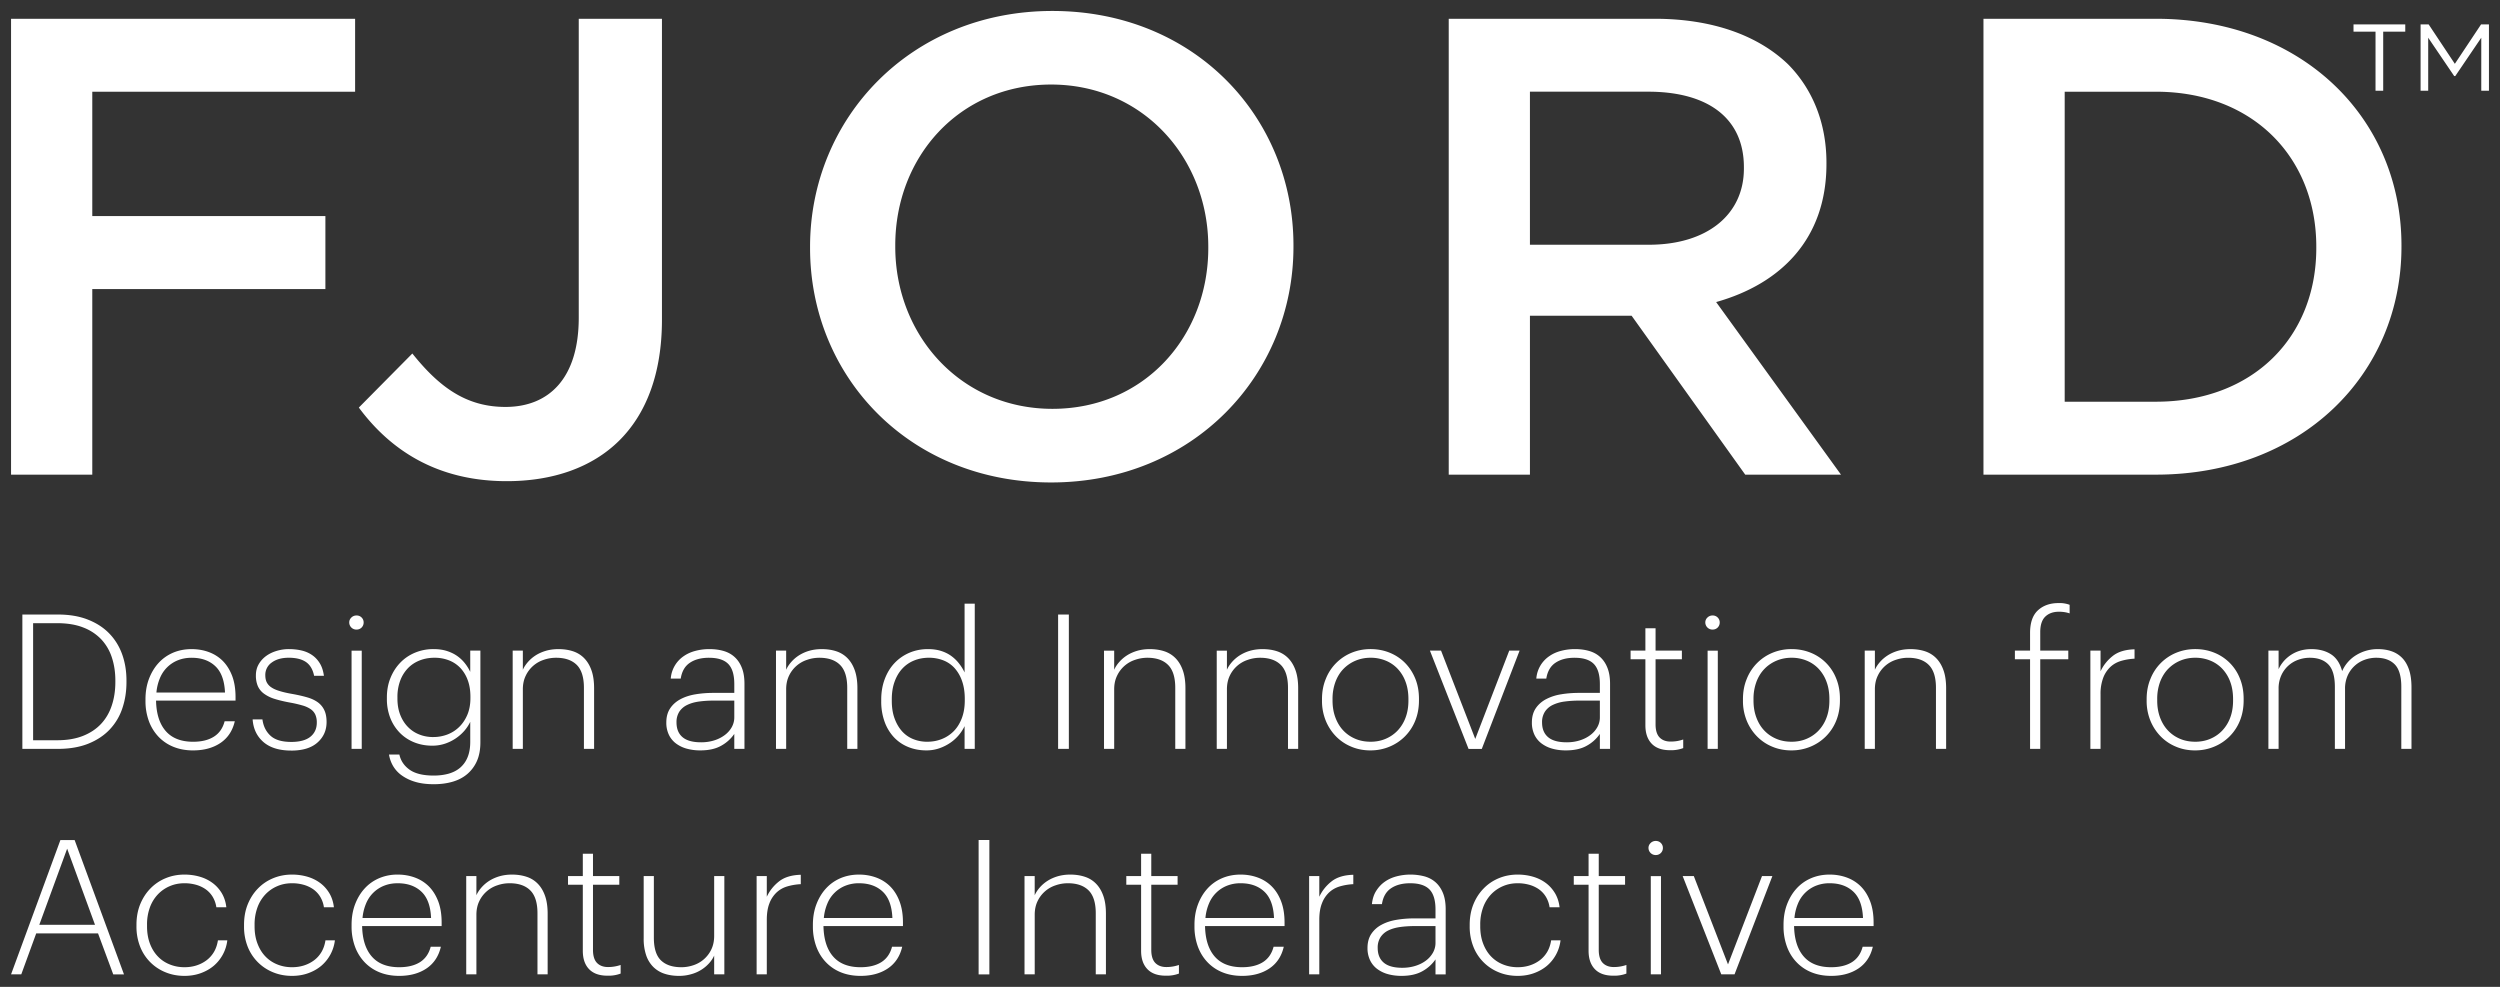 <svg width="114" height="45" xmlns="http://www.w3.org/2000/svg"><rect width="100%" height="100%" fill="#333333" stroke="none"/><path d="M2.615 33.755c.443 0 .832-.066 1.165-.197.332-.131.608-.314.827-.548.22-.235.383-.514.49-.84.109-.326.163-.683.163-1.07v-.07c0-.377-.053-.725-.158-1.045a2.202 2.202 0 00-.481-.827 2.232 2.232 0 00-.824-.544c-.332-.131-.73-.197-1.191-.197H1.51v5.338h1.104zM1.02 28.023H2.65c.514 0 .966.077 1.357.231.392.154.717.365.977.634s.456.586.587.951c.131.366.196.763.196 1.191v.077c0 .423-.062.82-.188 1.191a2.594 2.594 0 01-.578.969c-.26.274-.587.49-.98.647-.395.157-.857.235-1.388.235H1.02v-6.126zm9.24 3.556c-.024-.545-.171-.946-.443-1.202s-.632-.383-1.082-.383c-.221 0-.426.037-.613.11a1.474 1.474 0 00-.827.814 2.174 2.174 0 00-.162.66h3.126zm-1.455 2.64c-.332 0-.632-.056-.897-.164a1.934 1.934 0 01-.683-.463 2.07 2.07 0 01-.438-.715 2.65 2.65 0 01-.153-.921v-.07c0-.336.052-.644.157-.924.106-.28.25-.522.434-.724.184-.203.404-.36.661-.472.257-.11.54-.166.85-.166.274 0 .534.043.779.132.245.089.458.223.64.403.18.18.323.407.429.681.104.274.157.597.157.968v.163H7.116c.012.603.16 1.066.443 1.39.283.324.699.487 1.247.487.386 0 .701-.077.947-.232.245-.154.408-.388.49-.703h.464c-.1.432-.317.76-.652.988-.337.227-.752.341-1.249.341zm4.476.007c-.543 0-.966-.129-1.266-.387-.3-.26-.465-.604-.495-1.035h.447c.04.308.163.557.368.745.204.189.52.283.946.283.385 0 .675-.078.871-.235.196-.158.294-.373.294-.648a.873.873 0 00-.066-.359.619.619 0 00-.21-.25 1.29 1.29 0 00-.373-.17 5.537 5.537 0 00-.552-.129c-.28-.05-.52-.108-.718-.17a1.62 1.62 0 01-.49-.24.86.86 0 01-.28-.345 1.217 1.217 0 01-.088-.491c0-.188.043-.356.127-.504.085-.148.197-.273.337-.376.14-.102.3-.18.482-.234a1.94 1.94 0 01.56-.082c.205 0 .398.022.579.064.18.043.34.113.48.21.142.098.258.223.351.377.094.155.155.343.185.566h-.447c-.059-.288-.183-.498-.372-.628-.19-.13-.452-.195-.784-.195-.321 0-.58.073-.775.218a.682.682 0 00-.294.575c0 .131.022.24.066.328a.605.605 0 00.21.23c.097.066.225.123.386.17.16.05.357.094.59.134.246.045.464.095.653.15.19.054.35.128.482.222a.93.93 0 01.302.36c.07.145.105.327.105.544 0 .377-.137.688-.412.933-.274.246-.674.37-1.2.37zm2.75-.077v-4.48h.464v4.48h-.465zm.227-5.44a.325.325 0 01-.333-.327c0-.085.032-.159.097-.222a.323.323 0 01.236-.094.31.31 0 01.233.094.31.31 0 01.091.222.32.32 0 01-.091.232.313.313 0 01-.233.094zm3.494 4.9a1.8 1.8 0 00.657-.119c.204-.08.384-.196.539-.35.154-.153.277-.34.368-.558.09-.219.135-.468.135-.747v-.067c0-.279-.04-.53-.122-.751a1.602 1.602 0 00-.338-.559 1.43 1.43 0 00-.516-.345 1.786 1.786 0 00-.661-.12c-.246 0-.472.042-.679.124-.208.083-.385.2-.534.354a1.644 1.644 0 00-.35.563 2.09 2.09 0 00-.128.75v.069c0 .278.043.525.127.741.085.217.2.4.347.55.145.151.317.267.516.346.198.08.412.12.64.12zm.035 2.151c-.332 0-.62-.037-.862-.111a2.024 2.024 0 01-.613-.296 1.401 1.401 0 01-.39-.428 1.509 1.509 0 01-.184-.519h.473c.064.289.222.521.473.697.25.175.616.263 1.095.263.245 0 .47-.029.674-.085.204-.058.38-.147.525-.27a1.23 1.23 0 00.342-.477c.082-.197.123-.432.123-.705v-.914c-.065.138-.15.27-.259.399a2.021 2.021 0 01-.884.595 1.825 1.825 0 01-.591.094c-.293 0-.564-.05-.815-.15-.251-.1-.47-.244-.657-.432a2.016 2.016 0 01-.438-.677 2.367 2.367 0 01-.157-.882v-.06c0-.32.053-.615.162-.883.108-.269.257-.501.446-.698.19-.198.415-.35.675-.459a2.17 2.17 0 01.845-.163c.227 0 .43.029.609.086.177.057.334.133.468.227.134.095.25.204.35.33.1.126.181.257.246.394v-.968h.463v4.182c0 .33-.053.616-.16.856a1.65 1.65 0 01-.444.595c-.187.158-.41.273-.67.348-.26.074-.54.111-.845.111zm3.591-6.092h.464v.874c.053-.12.129-.237.228-.351a1.66 1.66 0 01.354-.305c.138-.088.294-.158.47-.21.174-.05.364-.076.568-.076.246 0 .468.033.666.098.199.066.37.171.512.317.143.146.254.331.333.557.08.226.118.498.118.818v2.759h-.464v-2.784c0-.48-.11-.829-.328-1.046-.22-.217-.533-.325-.942-.325-.192 0-.38.031-.56.094a1.38 1.38 0 00-.823.724c-.088.18-.132.387-.132.621v2.716h-.464v-4.48zm8.591 4.181c.21 0 .407-.028.591-.085a1.58 1.58 0 00.482-.24c.137-.101.245-.222.324-.362a.912.912 0 00.118-.456v-.759h-.937c-.24 0-.463.015-.67.043-.207.028-.386.08-.538.154a.882.882 0 00-.36.306.871.871 0 00-.13.495c0 .29.091.514.275.67.184.156.465.234.845.234zm-.035.369a2.29 2.29 0 01-.626-.081 1.449 1.449 0 01-.49-.24 1.072 1.072 0 01-.32-.397 1.273 1.273 0 01-.114-.555c0-.256.059-.471.176-.645.116-.173.274-.313.472-.418.198-.105.428-.18.687-.222.26-.043.53-.064.81-.064h.955v-.403c0-.422-.092-.728-.276-.917-.184-.188-.477-.282-.88-.282-.35 0-.64.075-.867.227-.228.151-.368.392-.42.724h-.455a1.36 1.36 0 01.595-1.027c.158-.109.337-.189.538-.24.202-.053.41-.079.627-.079.24 0 .457.029.652.086.196.057.364.15.504.279.14.128.25.292.328.492.08.2.118.443.118.729v2.964h-.464v-.683a1.736 1.736 0 01-.595.538c-.251.143-.57.214-.955.214zm3.45-4.55h.465v.874c.052-.12.129-.237.228-.351a1.66 1.66 0 01.354-.305 1.82 1.82 0 01.469-.21c.175-.05.365-.076.57-.076.244 0 .466.033.665.098.198.066.369.171.512.317.143.146.254.331.333.557.079.226.118.498.118.818v2.759h-.464v-2.784c0-.48-.11-.829-.329-1.046-.218-.217-.532-.325-.941-.325-.193 0-.38.031-.56.094a1.387 1.387 0 00-.824.724c-.087.18-.131.387-.131.621v2.716h-.464v-4.48zm6.902 4.155c.233 0 .454-.04.661-.123.207-.082.388-.202.543-.358.155-.157.277-.353.368-.589.09-.236.136-.507.136-.814v-.069c0-.307-.041-.577-.123-.81a1.723 1.723 0 00-.337-.589 1.36 1.36 0 00-.517-.358 1.788 1.788 0 00-.66-.12c-.247 0-.473.043-.68.129a1.477 1.477 0 00-.534.37c-.15.163-.266.36-.35.594-.085.233-.127.5-.127.801v.068c0 .308.042.576.127.807.084.23.198.424.34.584.145.16.315.279.514.358.198.08.41.12.639.12zm-.044.395c-.292 0-.564-.05-.814-.15a1.83 1.83 0 01-.653-.437 2.047 2.047 0 01-.433-.707 2.697 2.697 0 01-.158-.951v-.069c0-.342.054-.657.162-.942.108-.285.257-.529.447-.728.19-.2.414-.356.674-.468.26-.11.541-.167.845-.167.228 0 .43.029.609.086.178.057.334.136.468.235.135.101.252.215.35.344.1.128.181.26.246.398v-3.136h.464v6.623h-.464v-1.037a1.911 1.911 0 01-.644.754 2.118 2.118 0 01-.499.253 1.79 1.79 0 01-.6.099zm6.008-.069v-6.126h.49v6.126h-.49zm2.093-4.48h.464v.873c.052-.12.128-.237.228-.351a1.66 1.66 0 01.354-.305c.138-.088.293-.158.469-.21.175-.05.365-.076.569-.076.245 0 .467.033.666.098.198.066.369.171.512.317.143.146.254.331.333.557.079.226.118.498.118.818v2.759h-.464v-2.784c0-.48-.11-.829-.329-1.046-.219-.217-.533-.325-.941-.325a1.7 1.7 0 00-.56.094 1.38 1.38 0 00-.823.724c-.088.18-.132.387-.132.621v2.716h-.464v-4.48zm5.14 0h.465v.873c.052-.12.128-.237.228-.351a1.66 1.66 0 01.354-.305 1.82 1.82 0 01.469-.21c.175-.05.364-.076.569-.076.245 0 .467.033.665.098.199.066.37.171.513.317.143.146.253.331.333.557.079.226.118.498.118.818v2.759h-.464v-2.784c0-.48-.11-.829-.329-1.046-.219-.217-.533-.325-.942-.325-.192 0-.38.031-.56.094a1.38 1.38 0 00-.824.724c-.086.18-.13.387-.13.621v2.716h-.465v-4.48zm7.015 4.154c.246 0 .474-.043.683-.132.21-.088.393-.213.548-.375a1.72 1.72 0 00.363-.589c.088-.23.132-.49.132-.78v-.068c0-.296-.044-.56-.132-.793a1.72 1.72 0 00-.363-.593 1.555 1.555 0 00-.548-.371 1.796 1.796 0 00-.683-.129c-.245 0-.473.045-.682.133a1.67 1.67 0 00-.553.375c-.157.162-.28.36-.367.593a2.218 2.218 0 00-.132.785v.068c0 .284.044.543.132.776.087.233.208.431.363.593.155.162.337.287.548.375.21.089.44.132.691.132zm-.008.395c-.31 0-.6-.056-.867-.168a2.084 2.084 0 01-.701-.47 2.225 2.225 0 01-.469-.72 2.384 2.384 0 01-.17-.913v-.069c0-.336.058-.645.175-.925a2.132 2.132 0 011.173-1.187c.269-.11.558-.167.867-.167.31 0 .599.055.868.163.268.109.501.263.7.463.198.2.355.438.469.715.114.278.17.587.17.93v.069c0 .336-.056.645-.17.925a2.133 2.133 0 01-1.178 1.186 2.23 2.23 0 01-.867.168zm2.714-4.55h.508l1.56 4.027 1.55-4.027h.472L67.57 34.15h-.604l-1.761-4.48zm6.235 4.181c.21 0 .408-.028.591-.085.185-.057.345-.137.482-.24.137-.101.245-.222.324-.362a.907.907 0 00.118-.456v-.759h-.936c-.24 0-.463.015-.67.043a1.78 1.78 0 00-.54.154.886.886 0 00-.358.306.871.871 0 00-.132.495c0 .29.092.514.276.67.184.156.466.234.845.234zm-.035.369c-.227 0-.436-.027-.626-.081a1.449 1.449 0 01-.49-.24 1.077 1.077 0 01-.32-.397 1.28 1.28 0 01-.114-.555c0-.256.059-.471.175-.645.117-.173.275-.313.473-.418a2.23 2.23 0 01.687-.222c.26-.043.53-.064.81-.064h.955v-.403c0-.422-.092-.728-.276-.917-.184-.188-.476-.282-.88-.282-.35 0-.639.075-.867.227-.227.151-.367.392-.42.724h-.455a1.36 1.36 0 01.596-1.027c.157-.109.336-.189.537-.24.202-.053.41-.079.627-.079.24 0 .457.029.652.086.196.057.364.15.504.279.14.128.25.292.328.492.08.2.119.443.119.729v2.964h-.465v-.683a1.731 1.731 0 01-.595.538c-.251.143-.57.214-.955.214zm4.747-.009c-.368 0-.646-.1-.836-.299-.19-.2-.285-.479-.285-.838v-3.01h-.675v-.394h.675v-1.02h.464v1.02h1.2v.394h-1.2v2.969c0 .272.062.471.184.597.122.125.289.187.499.187.117 0 .222-.009.316-.026.093-.017.18-.04.262-.069v.393a1.55 1.55 0 01-.604.096zm1.716-.06v-4.48h.465v4.48h-.465zm.228-5.44a.326.326 0 01-.333-.327.3.3 0 01.097-.222.324.324 0 01.236-.094.31.31 0 01.233.094.31.31 0 01.091.222.32.32 0 01-.091.232.313.313 0 01-.233.094zm3.6 5.114c.245 0 .473-.043.682-.132.21-.088.393-.213.548-.375a1.72 1.72 0 00.363-.589c.088-.23.132-.49.132-.78v-.068c0-.296-.044-.56-.132-.793a1.72 1.72 0 00-.363-.593 1.555 1.555 0 00-.548-.371 1.796 1.796 0 00-.683-.129c-.245 0-.473.045-.682.133-.21.088-.395.213-.552.375-.158.162-.28.36-.368.593a2.218 2.218 0 00-.132.785v.068c0 .284.044.543.132.776.087.233.208.431.363.593.155.162.337.287.548.375.21.089.44.132.691.132zm-.01.395c-.309 0-.598-.056-.866-.168a2.077 2.077 0 01-.7-.47 2.209 2.209 0 01-.47-.72 2.374 2.374 0 01-.17-.913v-.069c0-.336.058-.645.175-.925a2.132 2.132 0 011.173-1.187 2.25 2.25 0 01.867-.167c.31 0 .599.055.868.163a2.08 2.08 0 011.169 1.178c.114.278.17.587.17.93v.069c0 .336-.056.645-.17.925a2.133 2.133 0 01-1.178 1.186 2.23 2.23 0 01-.867.168zm3.346-4.55h.464v.874c.052-.12.129-.237.228-.351.1-.115.217-.216.355-.305.137-.088.293-.158.468-.21.175-.05.365-.076.57-.076.245 0 .466.033.665.098.199.066.369.171.512.317.143.146.254.331.333.557.079.226.118.498.118.818v2.759h-.464v-2.784c0-.48-.11-.829-.329-1.046-.218-.217-.532-.325-.94-.325-.193 0-.38.031-.561.094a1.38 1.38 0 00-.823.724c-.088.18-.132.387-.132.621v2.716h-.464v-4.48zm7.54.394h-.692v-.394h.692v-.805c0-.469.12-.813.359-1.033.24-.22.552-.33.937-.33a1.322 1.322 0 01.508.079v.392a1.31 1.31 0 00-.219-.055 1.588 1.588 0 00-.271-.021c-.257 0-.463.073-.618.221-.154.148-.232.384-.232.708v.844h1.279v.394h-1.279v4.087h-.464v-4.087zm2.75-.394h.464v.943c.128-.275.314-.507.556-.699.242-.192.574-.292.994-.304v.428a2.642 2.642 0 00-.617.103c-.19.057-.354.15-.49.279a1.327 1.327 0 00-.324.497 2.07 2.07 0 00-.119.75v2.484h-.464v-4.48zm4.782 4.155c.245 0 .473-.043.683-.132.21-.088.392-.213.547-.375a1.72 1.72 0 00.364-.589c.087-.23.131-.49.131-.78v-.068c0-.296-.044-.56-.131-.793a1.72 1.72 0 00-.364-.593 1.555 1.555 0 00-.547-.371 1.796 1.796 0 00-.683-.129c-.245 0-.473.045-.683.133a1.67 1.67 0 00-.552.375c-.157.162-.28.36-.368.593a2.218 2.218 0 00-.131.785v.068c0 .284.044.543.131.776.088.233.209.431.364.593.155.162.337.287.547.375.21.089.44.132.692.132zm-.009.395c-.31 0-.599-.056-.867-.168a2.084 2.084 0 01-.7-.47 2.225 2.225 0 01-.47-.72 2.384 2.384 0 01-.17-.913v-.069c0-.336.058-.645.175-.925a2.132 2.132 0 011.173-1.187c.27-.11.558-.167.868-.167.31 0 .598.055.867.163a2.08 2.08 0 011.17 1.178c.113.278.17.587.17.93v.069c0 .336-.057.645-.17.925a2.133 2.133 0 01-1.179 1.186 2.23 2.23 0 01-.867.168zm3.345-4.55h.465v.848c.052-.12.125-.235.218-.347a1.595 1.595 0 01.758-.497c.16-.048.334-.072.521-.072.344 0 .64.076.884.23.246.155.418.412.517.772a1.62 1.62 0 01.661-.741 1.87 1.87 0 01.969-.261c.221 0 .426.03.613.094.186.063.348.162.486.3.137.137.243.317.32.54.075.222.113.493.113.813v2.802h-.464v-2.827c0-.48-.1-.821-.298-1.024-.199-.203-.481-.304-.85-.304-.175 0-.347.03-.516.09a1.345 1.345 0 00-.78.715 1.46 1.46 0 00-.122.617v2.733h-.464v-2.827c0-.48-.1-.821-.298-1.024-.199-.203-.482-.304-.85-.304-.175 0-.347.03-.517.09a1.335 1.335 0 00-.779.715 1.452 1.452 0 00-.122.617v2.733h-.465v-4.48zM1.792 42.17h2.54l-1.27-3.47-1.27 3.47zm.963-3.864h.648l2.251 6.126h-.49l-.693-1.868h-2.82L.97 44.431H.504l2.251-6.126zM8.413 44.5c-.31 0-.598-.054-.863-.163a2.068 2.068 0 01-1.16-1.17 2.47 2.47 0 01-.167-.93v-.068c0-.343.057-.654.17-.934.115-.28.27-.521.47-.724a2.05 2.05 0 01.696-.467c.265-.109.55-.163.854-.163.233 0 .458.03.673.09.217.06.41.151.583.275.172.122.317.278.434.466.116.19.19.409.218.66h-.455a1.282 1.282 0 00-.175-.489 1.15 1.15 0 00-.324-.34 1.455 1.455 0 00-.438-.2 1.925 1.925 0 00-.516-.067c-.24 0-.463.043-.67.132a1.612 1.612 0 00-.543.375 1.72 1.72 0 00-.364.593 2.24 2.24 0 00-.131.793v.069c0 .295.044.558.131.788.087.23.207.426.36.585.15.159.332.282.542.366.21.086.435.128.675.128.192 0 .373-.026.542-.08.17-.054.323-.132.46-.234.137-.103.251-.23.342-.383.09-.153.15-.33.18-.528h.428a1.794 1.794 0 01-.63 1.17c-.17.14-.367.25-.591.33-.225.08-.469.12-.731.12zm4.904 0c-.31 0-.597-.054-.863-.163a2.076 2.076 0 01-1.16-1.17 2.47 2.47 0 01-.166-.93v-.068c0-.343.057-.654.17-.934.114-.28.27-.521.469-.724.198-.203.43-.358.696-.467.266-.109.55-.163.854-.163.233 0 .458.03.674.09.216.06.41.151.583.275.171.122.317.278.433.466.117.19.19.409.219.66h-.455a1.282 1.282 0 00-.175-.489 1.15 1.15 0 00-.324-.34 1.455 1.455 0 00-.438-.2 1.923 1.923 0 00-.517-.067c-.24 0-.463.043-.67.132a1.612 1.612 0 00-.543.375 1.72 1.72 0 00-.363.593 2.24 2.24 0 00-.132.793v.069c0 .295.044.558.132.788.087.23.206.426.359.585.151.159.333.282.542.366.21.086.435.128.675.128.192 0 .373-.026.543-.08.17-.054.322-.132.46-.234a1.3 1.3 0 00.341-.383c.09-.153.15-.33.18-.528h.43a1.804 1.804 0 01-.631 1.17c-.17.14-.367.25-.592.33-.224.08-.468.12-.731.12zm6.34-2.64c-.023-.545-.17-.945-.442-1.201-.272-.256-.632-.383-1.082-.383-.221 0-.426.036-.613.11a1.474 1.474 0 00-.827.814 2.189 2.189 0 00-.162.66h3.126zm-1.454 2.64c-.332 0-.632-.055-.897-.163a1.94 1.94 0 01-.683-.463 2.06 2.06 0 01-.438-.715 2.64 2.64 0 01-.153-.921v-.07c0-.336.052-.644.157-.924.106-.28.25-.522.434-.724.184-.203.404-.36.661-.472a2.12 2.12 0 01.85-.167c.274 0 .534.044.779.133.245.089.458.223.64.403.18.18.323.407.429.681.104.274.157.597.157.968v.163h-3.626c.012.603.16 1.066.443 1.39.283.324.699.486 1.247.486.386 0 .701-.076.947-.23.245-.155.408-.39.49-.704h.464c-.1.431-.317.76-.652.988-.337.227-.752.341-1.249.341zm3.057-4.55h.464v.874c.052-.12.129-.237.228-.351a1.66 1.66 0 01.354-.305c.138-.088.294-.158.469-.21.175-.05.365-.077.57-.077.244 0 .466.034.665.1.198.064.369.17.512.316.143.146.254.331.333.557.079.226.118.498.118.818v2.759h-.464v-2.784c0-.48-.11-.829-.329-1.046-.218-.217-.532-.325-.941-.325-.193 0-.38.031-.56.094a1.387 1.387 0 00-.824.724c-.087.18-.131.387-.131.62v2.717h-.464V39.95zm6.437 4.541c-.368 0-.647-.1-.837-.3-.19-.198-.284-.478-.284-.837v-3.01h-.675v-.394h.675v-1.02h.464v1.02h1.2v.394h-1.2v2.968c0 .273.061.472.184.598.122.124.289.187.499.187a1.743 1.743 0 00.578-.095v.393a1.55 1.55 0 01-.604.096zm3.266.009c-.24 0-.456-.032-.652-.095a1.292 1.292 0 01-.508-.3 1.365 1.365 0 01-.333-.53 2.324 2.324 0 01-.118-.79V39.95h.464v2.81c0 .48.108.824.324 1.033.216.208.526.312.928.312.187 0 .37-.03.548-.09a1.38 1.38 0 00.82-.72c.086-.18.13-.386.13-.62V39.95h.464v4.48h-.464v-.856c-.053.12-.128.236-.228.347a1.69 1.69 0 01-.814.501 1.966 1.966 0 01-.56.078zm3.539-4.55h.464v.942c.128-.274.313-.507.556-.698.242-.192.574-.293.994-.304v.428a2.642 2.642 0 00-.618.103c-.19.057-.353.15-.49.279a1.323 1.323 0 00-.324.497c-.079.202-.118.452-.118.75v2.484h-.464V39.95zm6.191 1.91c-.023-.545-.17-.945-.442-1.201-.271-.256-.632-.383-1.082-.383a1.65 1.65 0 00-.612.11 1.474 1.474 0 00-.828.814 2.174 2.174 0 00-.162.66h3.126zM39.24 44.5c-.333 0-.633-.055-.898-.163a1.94 1.94 0 01-.683-.463c-.19-.2-.336-.438-.438-.715a2.652 2.652 0 01-.153-.921v-.07c0-.336.052-.644.157-.924.106-.28.25-.522.434-.724.184-.203.404-.36.661-.472.257-.11.54-.167.85-.167.274 0 .534.044.779.133.245.089.458.223.64.403.18.18.324.407.428.681.105.274.158.597.158.968v.163H37.55c.012.603.16 1.066.443 1.39.283.324.699.486 1.248.486.385 0 .7-.076.946-.23.245-.155.408-.39.49-.704h.464c-.1.431-.317.76-.652.988-.337.227-.752.341-1.248.341zm5.385-.07v-6.125h.49v6.126h-.49zm2.093-4.48h.464v.874c.053-.12.129-.237.228-.351a1.66 1.66 0 01.355-.305c.137-.088.293-.158.468-.21.175-.05.365-.077.57-.077.244 0 .467.034.665.1.198.064.37.17.512.316.143.146.254.331.333.557.08.226.118.498.118.818v2.759h-.464v-2.784c0-.48-.11-.829-.328-1.046-.22-.217-.533-.325-.942-.325-.192 0-.38.031-.56.094a1.387 1.387 0 00-.824.724c-.087.18-.13.387-.13.62v2.717h-.465V39.95zm6.437 4.541c-.368 0-.646-.1-.836-.3-.19-.198-.285-.478-.285-.837v-3.01h-.675v-.394h.675v-1.02h.464v1.02h1.2v.394h-1.2v2.968c0 .273.062.472.184.598.123.124.289.187.5.187a1.743 1.743 0 00.577-.095v.393a1.55 1.55 0 01-.604.096zm4.94-2.63c-.023-.546-.171-.946-.442-1.202-.272-.256-.632-.383-1.082-.383a1.65 1.65 0 00-.613.11 1.474 1.474 0 00-.828.814 2.174 2.174 0 00-.162.66h3.127zM56.64 44.5c-.333 0-.632-.055-.898-.163a1.94 1.94 0 01-.683-.463c-.19-.2-.336-.438-.438-.715a2.652 2.652 0 01-.153-.921v-.07c0-.336.053-.644.158-.924.105-.28.25-.522.433-.724.184-.203.404-.36.662-.472.256-.11.54-.167.849-.167.274 0 .534.044.78.133.244.089.457.223.639.403.18.18.324.407.429.681.105.274.158.597.158.968v.163H54.95c.011.603.16 1.066.442 1.39.283.324.699.486 1.248.486.385 0 .7-.076.946-.23.245-.155.408-.39.49-.704h.464c-.099.431-.316.76-.652.988-.336.227-.752.341-1.248.341zm3.056-4.55h.464v.942c.129-.274.314-.507.556-.698.242-.192.574-.293.995-.304v.428a2.642 2.642 0 00-.618.103c-.19.057-.353.15-.49.279a1.318 1.318 0 00-.324.497c-.08.202-.119.452-.119.75v2.484h-.464V39.95zm4.248 4.181c.21 0 .407-.028.59-.085.185-.057.345-.136.483-.239a1.17 1.17 0 00.324-.363.91.91 0 00.118-.456v-.759h-.937c-.24 0-.463.014-.67.042-.207.029-.387.08-.539.154a.89.89 0 00-.359.307.872.872 0 00-.131.495c0 .29.092.514.276.67.184.156.465.234.845.234zm-.035.369c-.228 0-.437-.028-.626-.081a1.457 1.457 0 01-.49-.24 1.074 1.074 0 01-.32-.397 1.273 1.273 0 01-.115-.555c0-.256.06-.471.176-.645a1.28 1.28 0 01.473-.418c.198-.106.427-.18.687-.222.26-.043.53-.064.81-.064h.955v-.403c0-.423-.092-.729-.276-.917-.184-.188-.477-.282-.88-.282-.35 0-.64.075-.867.226-.228.152-.368.393-.42.725h-.456c.023-.236.089-.44.197-.608.108-.17.24-.31.399-.419.157-.109.337-.19.538-.241a2.531 2.531 0 011.279.008c.195.057.363.15.503.278.14.129.25.293.329.493.079.2.118.443.118.729v2.964h-.464v-.683a1.737 1.737 0 01-.596.538c-.251.142-.569.214-.954.214zm5.298 0c-.31 0-.597-.054-.862-.163a2.068 2.068 0 01-1.16-1.17 2.47 2.47 0 01-.167-.93v-.068c0-.343.057-.654.17-.934.114-.28.27-.521.47-.724.198-.203.43-.358.695-.467.266-.109.55-.163.854-.163.234 0 .458.03.674.09.216.06.41.151.583.275.172.122.316.278.433.466.117.19.19.409.22.66h-.456a1.282 1.282 0 00-.175-.489 1.15 1.15 0 00-.324-.34 1.455 1.455 0 00-.438-.2 1.925 1.925 0 00-.517-.067c-.24 0-.463.043-.67.132a1.612 1.612 0 00-.543.375 1.72 1.72 0 00-.363.593 2.24 2.24 0 00-.132.793v.069c0 .295.044.558.132.788.087.23.207.426.359.585.152.159.333.282.543.366.21.086.435.128.674.128.193 0 .374-.026.543-.08.17-.054.323-.132.46-.234.137-.103.25-.23.342-.383.09-.153.15-.33.18-.528h.428a1.794 1.794 0 01-.63 1.17c-.17.14-.367.25-.591.33-.225.08-.47.12-.732.12zm4.353-.009c-.368 0-.646-.1-.836-.3-.19-.198-.285-.478-.285-.837v-3.01h-.675v-.394h.675v-1.02h.464v1.02h1.2v.394h-1.2v2.968c0 .273.062.472.184.598.122.124.289.187.499.187a1.743 1.743 0 00.578-.095v.393a1.55 1.55 0 01-.604.096zm1.716-.06v-4.48h.465v4.48h-.465zm.228-5.441a.326.326 0 01-.333-.325c0-.086.032-.16.097-.223a.326.326 0 01.236-.095c.093 0 .171.032.233.095a.31.31 0 01.091.223.319.319 0 01-.324.325zm1.226.96h.508l1.559 4.027 1.55-4.027h.473l-1.725 4.481h-.605l-1.76-4.481zm8.223 1.91c-.023-.545-.17-.945-.442-1.201-.272-.256-.632-.383-1.082-.383a1.65 1.65 0 00-.613.11 1.474 1.474 0 00-.827.814 2.174 2.174 0 00-.162.66h3.126zM83.5 44.5c-.332 0-.632-.055-.897-.163a1.94 1.94 0 01-.683-.463c-.19-.2-.337-.438-.438-.715a2.652 2.652 0 01-.153-.921v-.07c0-.336.052-.644.157-.924.106-.28.25-.522.434-.724.184-.203.404-.36.661-.472.257-.11.54-.167.85-.167.274 0 .534.044.779.133.245.089.458.223.64.403.18.18.323.407.428.681.105.274.158.597.158.968v.163H81.81c.012.603.16 1.066.443 1.39.283.324.699.486 1.247.486.386 0 .701-.076.947-.23.245-.155.408-.39.49-.704h.464c-.1.431-.317.76-.652.988-.337.227-.753.341-1.249.341zm29.637-43.388h.359v3.025h-.35V1.72l-1.185 1.748h-.05l-1.185-1.748v2.417h-.347V1.112h.367l1.195 1.798 1.196-1.798zm-5.817 0h2.36v.333h-1.006v2.692h-.35V1.445h-1.004v-.333zM94.15 18.318h4.156c4.426 0 7.317-2.94 7.317-7.008v-.06c0-4.07-2.89-7.068-7.317-7.068H94.15v14.136zm-3.704 3.326V.856h7.86c6.624 0 11.201 4.484 11.201 10.334v.06c0 5.85-4.577 10.394-11.201 10.394h-7.86zM69.766 11.16h5.42c2.65 0 4.336-1.366 4.336-3.475v-.06c0-2.226-1.626-3.444-4.367-3.444h-5.39v6.979zm-3.704 10.483V.856h9.395c2.65 0 4.727.773 6.082 2.079 1.115 1.129 1.747 2.673 1.747 4.484v.06c0 3.414-2.079 5.464-5.03 6.295l5.693 7.87h-4.367l-5.18-7.246h-4.637v7.246h-3.703zm-18.07-3c4.185 0 7.106-3.296 7.106-7.334v-.06c0-4.039-2.982-7.394-7.167-7.394-4.186 0-7.107 3.296-7.107 7.334v.06c0 4.039 2.982 7.394 7.167 7.394zM47.93 22c-6.474 0-10.991-4.84-10.991-10.69v-.06C36.94 5.4 41.517.5 47.99.5c6.475 0 10.992 4.84 10.992 10.69v.06C58.983 17.1 54.406 22 47.93 22zm-24.822-.059c-3.252 0-5.36-1.485-6.745-3.356l2.44-2.465c1.234 1.544 2.468 2.436 4.245 2.436 1.987 0 3.343-1.308 3.343-4.069V.856h3.794v13.72c0 2.465-.723 4.306-1.958 5.524-1.234 1.217-3.01 1.841-5.119 1.841zM.504 21.644V.856h15.689v3.326H4.208v5.672h10.63v3.326H4.208v8.464H.504z" fill="#FFF" fill-rule="evenodd"/></svg>